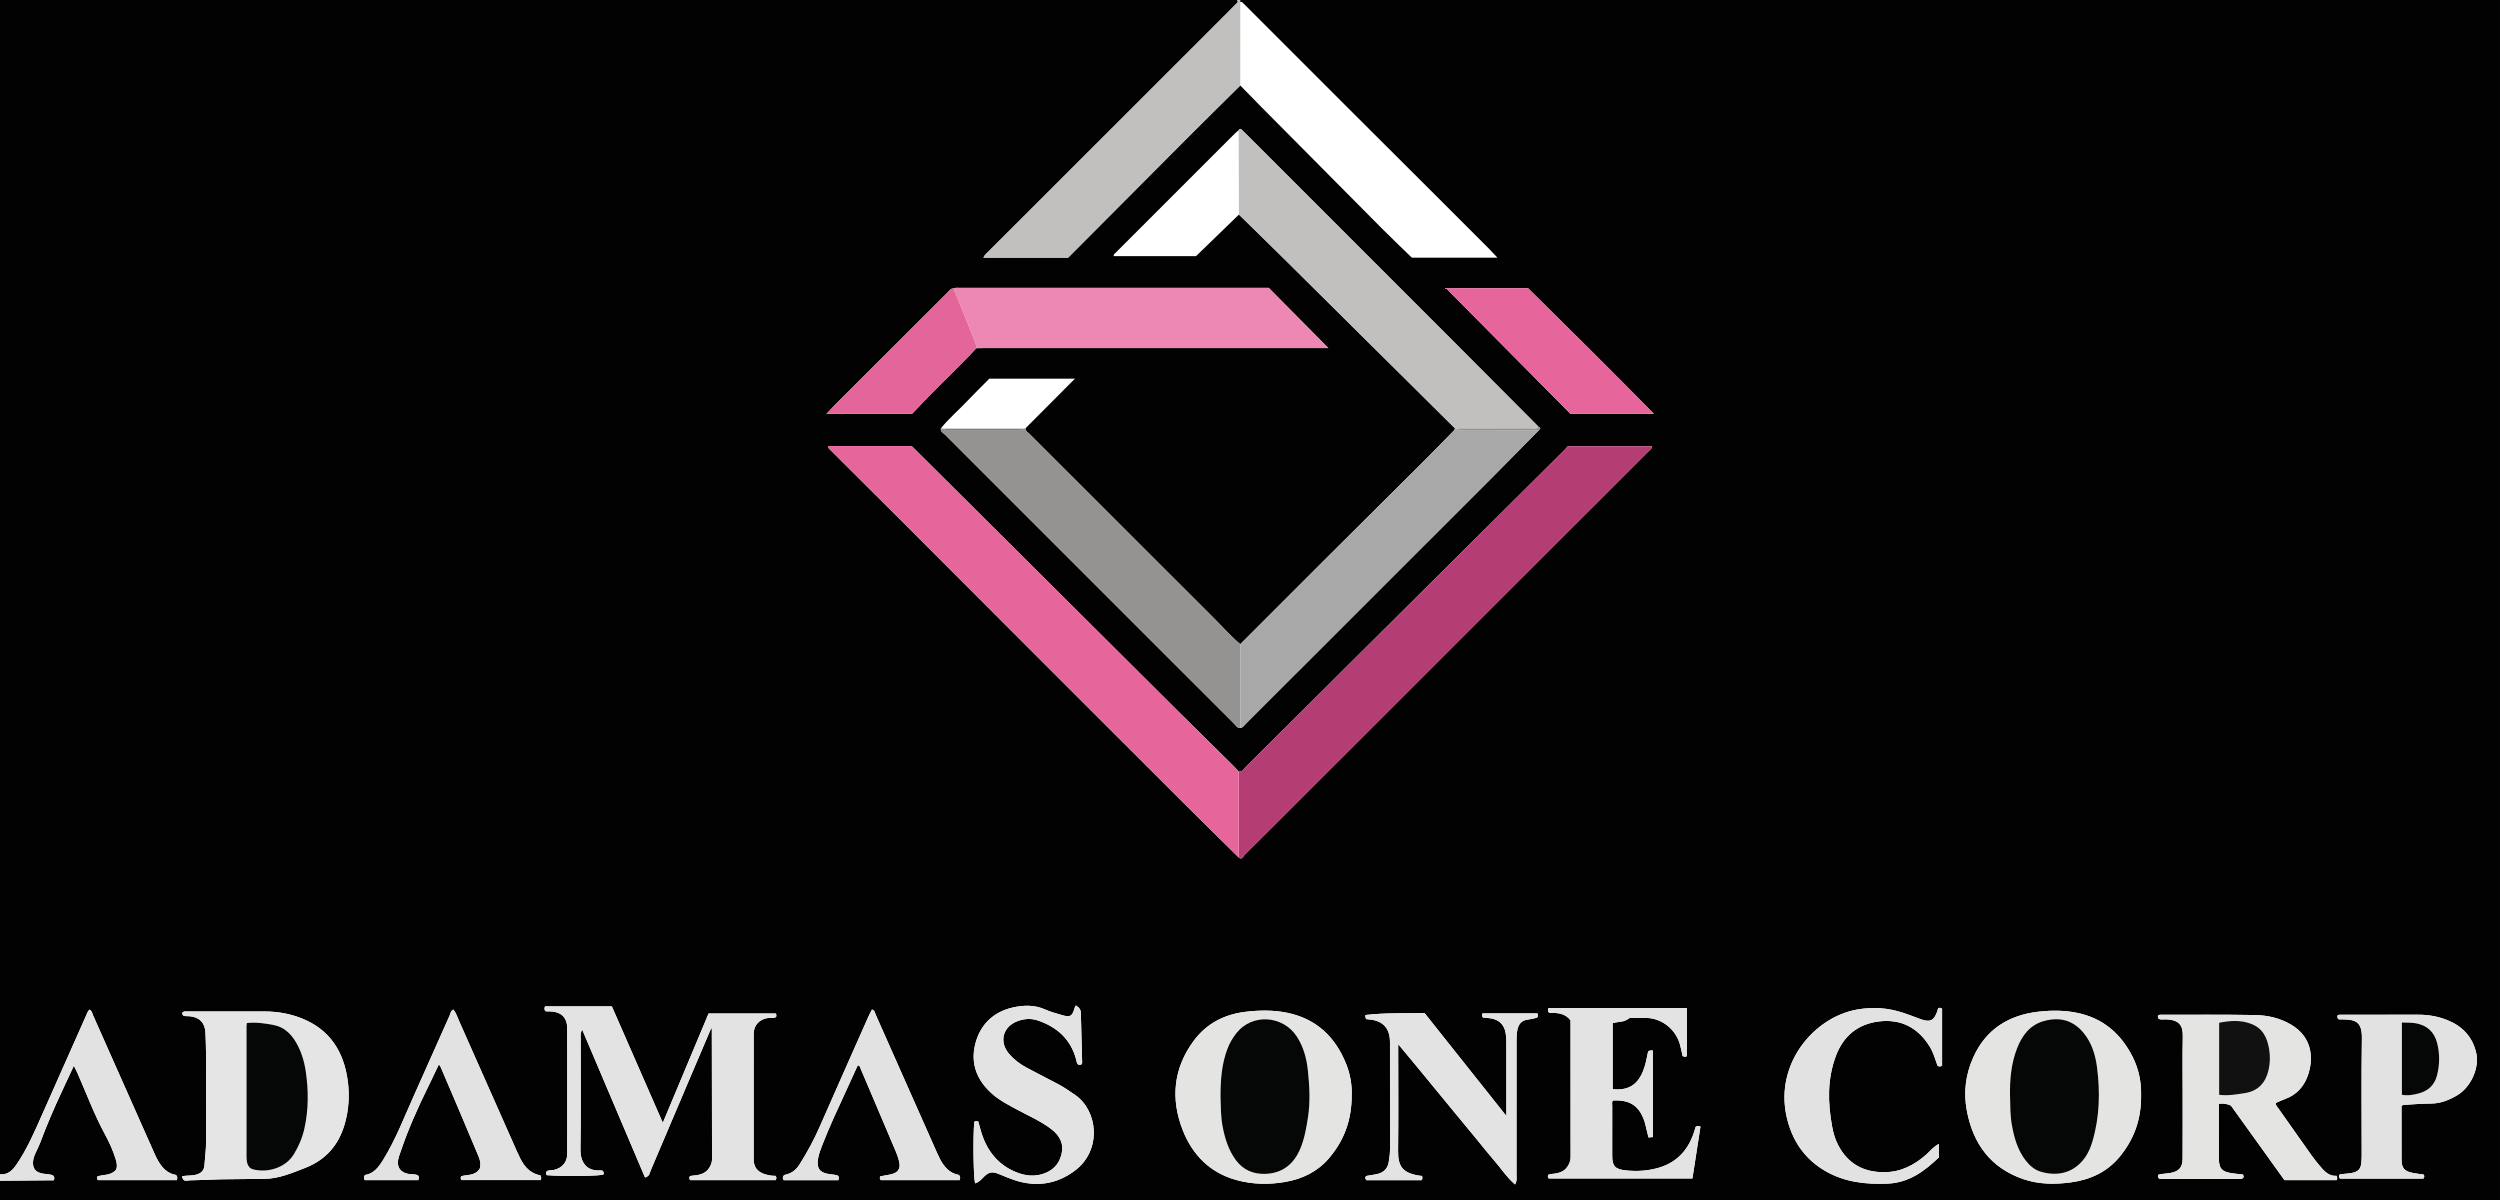 <?xml version="1.0" encoding="iso-8859-1"?>
<!-- Generator: Adobe Illustrator 27.0.0, SVG Export Plug-In . SVG Version: 6.00 Build 0)  -->
<svg version="1.1" id="Layer_1" xmlns="http://www.w3.org/2000/svg" xmlns:xlink="http://www.w3.org/1999/xlink" x="0px" y="0px"
	 viewBox="0 0 1552 745" style="enable-background:new 0 0 1552 745;" xml:space="preserve">
<g>
	<path style="fill:#020202;" d="M0,729C0,486,0,243,0,0c256,0,512,0,768,0c1.026,1.129,0.005,1.789-0.632,2.441
		c-2.676,2.739-5.393,5.439-8.101,8.147c-19.078,19.078-38.153,38.16-57.239,57.231c-29.337,29.314-58.687,58.614-88.005,87.946
		c-1.218,1.219-2.7,2.288-3.544,4.186c17.625,0,34.928,0,52.627,0c25.013-25.123,50.138-50.402,75.316-75.627
		c10.456-10.476,21.026-20.839,31.545-31.253c4.545,4.637,9.066,9.298,13.637,13.909c24.875,25.088,49.744,50.183,74.661,75.228
		c5.976,6.007,12.131,11.837,18.19,17.735c17.43,0,34.884,0,53.153,0c-1.892-2.01-3.299-3.582-4.787-5.073
		c-10.711-10.732-21.431-21.456-32.164-32.167c-19.698-19.657-39.418-39.292-59.107-58.959c-20.513-20.49-41-41.006-61.499-61.51
		c-0.576-0.576-1.081-1.296-2.074-1.046c-0.081-0.134-0.243-0.278-0.227-0.398c0.036-0.27,0.16-0.527,0.249-0.79
		c260.667,0,521.333,0,782,0c0,248.333,0,496.667,0,745c-517.333,0-1034.667,0-1552,0c0-4,0-8,0-12
		c11.223-0.092,22.447-0.184,33.481-0.275c0.803-2.877-0.821-3.251-2.277-3.544c-1.786-0.359-3.659-0.324-5.421-0.758
		c-3.952-0.974-5.522-3.21-5.283-7.24c0.12-2.02,0.86-3.872,1.702-5.69c0.972-2.099,2.038-4.166,2.844-6.328
		c3.934-10.549,8.374-20.88,13.14-31.075c2.468-5.278,4.917-10.564,7.669-16.478c0.926,1.866,1.545,2.999,2.065,4.177
		c5.673,12.854,10.544,26.063,17.264,38.454c2.683,4.947,5.03,10.07,6.667,15.484c0.738,2.442,1.167,4.86-0.104,6.836
		c-3.361,3.407-7.766,2.471-11.325,3.799c-0.411,1.026-0.305,1.757,0.502,2.253c16.322,0,32.597,0,48.895,0
		c0.25-1.201,0.525-2.161-0.559-3.214c-5.314-0.836-8.737-4.505-11.329-9.174c-0.723-1.303-1.383-2.646-1.988-4.008
		c-12.702-28.611-25.379-57.234-38.124-85.825c-0.569-1.277-0.665-2.993-2.35-3.642c-1.222,1.408-1.776,3.167-2.512,4.822
		c-8.999,20.243-18,40.485-26.969,60.742c-4.628,10.452-9.164,20.943-15.629,30.456C7.843,726.473,4.974,729.452,0,729z
		 M606.073,216.157c1.665-0.028,3.33-0.079,4.995-0.08c69.499-0.004,138.998-0.003,208.496-0.003c1.698,0,3.396,0,5.064,0
		c-12.477-12.6-24.631-24.874-37.004-37.369c-0.538,0-1.368,0-2.197,0c-63.166,0-126.331-0.002-189.497,0.011
		c-1.315,0-2.673-0.264-3.931,0.387c-1.599-0.192-2.349,1.061-3.263,1.973c-23.348,23.292-46.688,46.591-70.018,69.9
		c-1.823,1.821-3.561,3.727-5.699,5.971c17.98,0,35.284,0,53.127,0c3.481-3.632,7.146-7.494,10.854-11.315
		C586.613,235.73,596.761,226.355,606.073,216.157z M955.338,267.065c1.243-0.878,1.01-1.583-0.252-2.17
		c-17.97-18.034-35.918-36.09-53.914-54.099c-40.119-40.149-80.261-80.274-120.395-120.408c-3.177-3.178-6.357-6.353-9.552-9.513
		c-0.712-0.704-1.497-1.506-2.254-0.011c-0.752,0.636-1.553,1.222-2.247,1.916c-24.745,24.721-49.482,49.45-74.203,74.195
		c-0.513,0.514-1.43,0.902-1.044,2.032c17.283,0,34.593,0,51.017,0c9.213-8.921,17.925-17.359,26.638-25.796
		c9.494,9.307,19.03,18.571,28.474,27.929c35.246,34.922,70.461,69.874,105.688,104.815c-0.217,0.433-0.343,0.955-0.666,1.285
		c-6.402,6.533-12.778,13.093-19.255,19.551c-20.734,20.67-41.528,41.281-62.26,61.953c-17.078,17.028-34.101,34.11-51.149,51.168
		c-5.526-4.574-10.229-9.986-15.287-15.035c-38.552-38.481-77.074-76.992-115.587-115.513c-1.004-1.004-2.549-1.716-2.4-3.534
		c10.05-10.086,20.1-20.171,30.639-30.747c-18.171,0-35.546,0-53.158,0c-4.705,4.752-9.578,9.504-14.254,14.444
		c-5.222,5.517-11.075,10.424-15.818,16.4c-0.443,2.143,1.506,2.819,2.574,3.892c19.029,19.112,38.123,38.159,57.195,57.229
		c40.735,40.731,81.46,81.472,122.22,122.178c1.114,1.112,1.929,2.819,3.923,2.734c1.613-0.291,2.396-1.676,3.416-2.693
		c19.201-19.147,38.375-38.321,57.553-57.49c31.531-31.516,63.077-63.018,94.582-94.56
		C935.543,287.223,945.415,277.118,955.338,267.065z M769.013,478.998c-1.13-1.213-2.219-2.468-3.397-3.633
		c-11.486-11.361-23.026-22.669-34.478-34.065c-48.654-48.414-97.283-96.854-145.923-145.283
		c-6.477-6.449-12.967-12.885-19.204-19.083c-17.589,0-34.705,0-51.799,0c-0.179,1.413,0.803,1.943,1.476,2.614
		c14.271,14.234,28.583,28.427,42.835,42.681c31.687,31.69,63.334,63.42,95.017,95.114c27.442,27.452,54.891,54.898,82.375,82.308
		c10.962,10.932,22.026,21.762,33.044,32.638c2.22,1.84,2.801-0.731,3.674-1.597c16.091-15.954,32.096-31.995,48.121-48.016
		c37.353-37.344,74.701-74.693,112.062-112.029c30.289-30.269,60.597-60.519,90.884-90.791c0.785-0.784,1.952-1.351,1.911-2.878
		c-17.304,0-34.597,0-52.235,0c-0.809,0.885-1.664,1.905-2.605,2.84c-43.005,42.753-86.026,85.491-129.026,128.249
		c-22.802,22.674-45.561,45.391-68.376,68.05C772.143,477.334,771.295,479.308,769.013,478.998z M361.391,639.105
		c13.27,31.234,26.167,61.591,39.038,91.887c2.936-0.773,2.91-2.955,3.574-4.508c9.372-21.927,18.659-43.891,27.976-65.842
		c3.131-7.378,6.286-14.747,9.646-22.624c0.202,0.833,0.276,0.995,0.276,1.157c0.034,26.826,0.049,53.652,0.123,80.477
		c0.005,1.942-0.637,3.534-1.595,5.13c-2.465,4.106-6.552,4.736-10.763,5.109c-0.679,0.06-1.314,0.081-1.699,0.786
		c-0.009,0.612-0.124,1.283,0.595,1.951c17.593,0,35.35,0,53.017,0c0.438-0.995,0.691-1.76-0.262-2.686
		c-1.935,0.094-4.038-0.292-6.105-0.88c-4.848-1.379-7.327-4.364-7.336-9.307c-0.045-25.994-0.056-51.989,0.005-77.983
		c0.013-5.461,3.733-9.198,9.219-9.87c1.582-0.194,3.324,0.521,4.739-0.649c0.068-0.716,0.349-1.367-0.283-2.074
		c-13.789,0-27.69,0-41.663,0c-9.404,22.456-18.72,44.702-28.413,67.849c-10.806-24.69-21.22-48.482-31.634-72.277
		c-14.014,0-27.786,0-41.512,0c-0.33,1.171-0.68,2.132,0.584,3.104c0.739,0,1.727-0.039,2.711,0.006
		c6.841,0.314,10.473,3.816,10.49,10.536c0.063,25.994,0.055,51.989,0.002,77.983c-0.01,5.152-3.099,8.652-8.098,9.883
		c-1.577,0.389-3.349-0.119-4.743,0.989c-0.404,0.848-0.417,1.607,0.196,2.297c10.07,0.874,34.314,0.544,35.169-0.489
		c0.053-0.309,0.208-0.656,0.141-0.952c-0.101-0.443-0.359-0.85-0.542-1.255c-0.594-0.119-1.087-0.333-1.56-0.295
		c-8.027,0.643-12.469-4.481-12.333-13.029c0.362-22.656,0.112-45.322,0.144-67.984C360.498,643.75,360.085,641.892,361.391,639.105
		z M1377.472,685.232c3.059-0.442,5.38,0.195,7.475,1.098c11.204,15.601,22.251,30.983,33.237,46.281c11.013,0,21.789,0,32.471,0
		c0.309-0.868,0.456-1.499-0.097-2.673c-4.794,0.42-7.765-2.969-10.654-6.433c-1.703-2.042-3.377-4.117-4.917-6.283
		c-6.932-9.749-13.821-19.529-20.698-29.318c-0.636-0.906-1.724-1.662-1.326-3.271c1.825-0.778,3.737-1.698,5.722-2.419
		c6.885-2.5,11.402-7.471,13.864-14.111c3.717-10.026,3.549-23.908-10.32-32.06c-6.94-4.079-14.578-5.769-22.382-5.904
		c-19.653-0.341-39.315-0.172-58.973-0.175c-0.425,0-0.851,0.384-1.22,0.562c-0.093,0.802-0.018,1.443,0.548,2.028
		c1.363,0.604,2.872,0.247,4.339,0.283c8.647,0.214,10.657,4.08,10.526,10.561c-0.249,12.324-0.07,24.657-0.072,36.987
		c-0.002,12.996,0.049,25.992-0.038,38.987c-0.036,5.35-2.218,7.8-7.528,8.793c-2.114,0.395-4.283,0.486-6.42,0.767
		c-0.456,0.06-0.883,0.34-1.254,0.49c-0.307,1.009-0.057,1.72,0.851,2.427c16.303,0,32.794,0.001,49.284-0.002
		c0.499,0,1.01,0.029,1.494-0.065c1.572-0.305,1.693-1.245,1.074-2.623c-2.498-0.296-4.969-0.492-7.406-0.896
		c-5.679-0.94-7.501-2.91-7.55-8.622C1377.404,708.316,1377.472,696.988,1377.472,685.232z M113.053,730.203
		c0.489,3.867,3.081,2.569,4.692,2.55c6.474-0.076,12.943-0.506,19.418-0.631c8.987-0.173,17.977-0.166,26.965-0.281
		c9.006-0.115,17.131-3.634,25.31-6.801c12.787-4.951,20.857-14.225,24.603-27.39c2.496-8.771,3.043-17.749,1.845-26.652
		c-2.45-18.203-11.212-32.081-29.014-38.969c-7.178-2.777-14.703-4.077-22.399-4.106c-15.985-0.06-31.97-0.025-47.954-0.005
		c-1.115,0.001-2.348-0.342-3.312,0.745c0.05,0.443-0.035,1.02,0.201,1.394c0.223,0.355,0.765,0.648,1.2,0.702
		c0.986,0.123,1.995,0.038,2.989,0.115c6.123,0.469,9.682,4.093,9.929,10.15c0.162,3.987,0.351,7.976,0.36,11.965
		c0.038,18.482-0.028,36.965,0.046,55.447c0.02,5.01-0.649,9.948-1.015,14.919c-0.239,3.249-1.954,5.005-5.112,5.877
		C119.051,729.993,116.207,729.626,113.053,730.203z M839.129,679.603c0.215-5.447-0.737-12.221-3.242-18.608
		c-6.689-17.054-18.48-28.492-36.849-32.272c-8.554-1.76-17.248-1.61-25.812-0.594c-13.05,1.548-24.191,7.238-32.13,17.956
		c-12.742,17.201-14.467,36.258-6.781,55.693c5.979,15.119,16.77,26.213,33.089,30.75c10.119,2.813,20.442,2.987,30.666,1.185
		c10.362-1.827,19.721-6.303,26.697-14.385C834.189,708.415,839.241,695.651,839.129,679.603z M1329.183,679.523
		c0.169-7.432-1.355-15.727-5.244-23.423c-7.29-14.429-18.446-24.081-34.617-27.357c-7.736-1.568-15.575-1.593-23.313-0.753
		c-18.818,2.043-33.205,10.858-41.112,28.662c-4.639,10.445-6.004,21.398-3.925,32.636c3.814,20.622,14.692,35.69,35.02,42.696
		c9.584,3.303,19.577,3.395,29.588,2.043c11.961-1.616,22.405-6.381,30.164-15.742
		C1324.71,707.469,1329.471,694.927,1329.183,679.523z M1052.627,699.613c-0.166,0.563-0.394,1.347-0.628,2.13
		c-3.407,11.416-10.385,19.627-21.946,23.105c-6.688,2.012-13.695,2.495-20.715,1.736c-6.681-0.722-8.454-2.568-8.476-9.096
		c-0.035-10.326-0.023-20.653,0.011-30.979c0.004-1.112-0.396-2.33,0.467-3.326c10.595-0.486,16.27,3.271,19.563,12.998
		c0.477,1.409,0.738,2.891,1.096,4.34c0.464,1.878,0.925,3.757,1.384,5.624c1.022-0.092,1.655-0.148,2.72-0.244
		c-0.024-17.955,0.057-35.807-0.053-53.87c-1.356,0.287-2.052-0.115-2.913,0.797c-0.813,3.987-1.574,8.398-3.307,12.527
		c-3.508,8.36-9.321,11.753-18.68,10.806c0-13.694,0-27.411,0-41.032c1.934-0.341,3.553-0.732,5.193-0.888
		c1.897-0.18,3.432-0.939,4.961-2.05c0.687-0.5,1.92-0.32,2.906-0.324c2.497-0.009,4.995,0.108,7.491,0.076
		c8.88-0.113,18.132,6.153,21.088,16.038c0.753,2.518,1.206,5.126,1.752,7.498c0.94,0.735,1.71,0.72,2.674,0.167
		c0-9.812,0-19.72,0-29.871c-28.826,0-57.395,0-85.885,0c-0.528,1.135-0.652,2.051,0.524,3.082
		c4.753-0.179,9.717,0.027,13.136,4.586c0,28.424-0.016,56.734,0.033,85.044c0.004,2.128-0.735,3.835-1.815,5.561
		c-2.561,4.092-6.742,4.418-10.898,4.887c-0.451,0.051-0.877,0.318-1.257,0.462c-0.16,0.953-0.288,1.774,0.464,2.186
		c29.758,0,59.342,0,89.138,0c1.694-10.928,3.353-21.623,5.001-32.252C1054.376,698.947,1053.577,698.856,1052.627,699.613z
		 M1026.701,256.867c-26.185-26.579-52.244-52.494-78.084-77.953c-17.407,0-34.226-0.001-51.045,0.008
		c-0.154,0-0.363,0.075-0.453,0.189c-0.414,0.522,0.588,0.268,0.927,0.163c25.407,25.646,51.148,51.628,76.872,77.594
		C991.916,256.867,1009.016,256.867,1026.701,256.867z M935.147,692.791c-17.411-21.905-34.124-42.932-50.812-63.928
		c-12.464,0.287-24.667-0.174-36.669,1.259c-0.141,1.432,0.115,2.019,0.639,2.567c0.444,0.05,0.933,0.123,1.425,0.16
		c8.717,0.65,13.165,5.415,13.166,14.118c0.002,22.163-0.015,44.327,0.02,66.49c0.004,2.683-0.363,5.287-0.788,7.926
		c-0.709,4.408-3.418,6.647-7.493,7.558c-1.946,0.435-3.948,0.616-5.91,0.99c-0.427,0.082-0.791,0.5-1.116,0.718
		c-0.067,0.827,0.107,1.442,0.712,2.028c11.358,0,22.807,0,34.163,0c0.242-0.45,0.492-0.718,0.515-1.004
		c0.037-0.459-0.077-0.93-0.153-1.642c-0.698-0.074-1.33-0.11-1.951-0.212c-10.343-1.692-13.076-5.944-12.963-15.396
		c0.243-20.327,0.075-40.66,0.075-60.99c0-1.374,0-2.747,0-5.2c4.704,5.656,8.629,10.351,12.527,15.07
		c4.027,4.875,8.023,9.776,12.037,14.662c3.909,4.757,7.821,9.512,11.737,14.264c4.023,4.88,8.057,9.751,12.077,14.634
		c3.914,4.754,7.711,9.609,11.754,14.25c4.036,4.633,7.372,9.938,12.427,14.213c1.311-2.353,0.885-4.221,0.887-5.984
		c0.031-27.663,0.028-55.325,0.01-82.988c-0.002-2.338,0.053-4.661,0.503-6.96c0.711-3.635,2.646-5.988,6.539-6.447
		c1.643-0.194,3.269-0.583,4.879-0.98c1.438-0.354,1.721-1.32,1.069-2.837c-11.361,0-22.779,0-34.135,0
		c-0.362,1.023-0.53,1.796,0.431,2.604c0.788,0.059,1.764,0.132,2.741,0.205c7.119,0.532,10.886,4.197,11.478,11.269
		c0.166,1.988,0.169,3.994,0.173,5.992c0.017,8.665,0.007,17.331,0.007,25.996C935.147,680.666,935.147,686.134,935.147,692.791z
		 M1490.858,686.557c0.453-0.23,0.863-0.605,1.293-0.631c5.641-0.33,11.285-0.833,16.929-0.841
		c5.889-0.009,11.018-2.058,15.956-4.904c9.34-5.383,14.182-17.731,12.231-26.36c-2.332-10.319-8.752-16.916-18.267-20.658
		c-5.582-2.195-11.518-3.22-17.543-3.239c-16.318-0.052-32.636-0.016-48.955,0.008c-0.457,0.001-0.912,0.267-1.377,0.411
		c-0.086,0.884-0.325,1.708,0.861,2.512c0.654,0,1.634-0.008,2.614,0.001c8.027,0.075,11.812,1.739,11.658,11.836
		c-0.361,23.806-0.113,47.621-0.121,71.432c-0.001,1.664-0.011,3.333-0.134,4.99c-0.349,4.694-1.923,6.427-6.644,7.183
		c-2.127,0.34-4.293,0.425-6.437,0.673c-0.275,0.032-0.518,0.345-0.827,0.563c-0.07,0.766-0.284,1.592,0.628,2.144
		c17.26,0,34.532,0,51.696,0c0.657-0.887,0.792-1.619,0.155-2.532c-2.012-0.286-4.134-0.519-6.229-0.897
		c-5.731-1.034-7.437-2.93-7.471-8.642C1490.811,708.619,1490.858,697.63,1490.858,686.557z M667.854,624.192
		c-0.37,0.767-0.646,1.18-0.775,1.634c-1.468,5.154-2.678,5.87-7.822,4.326c-3.481-1.044-7.054-1.935-10.344-3.428
		c-6.581-2.987-13.492-2.773-20.056-1.299c-12.147,2.728-20.373,10.62-23.416,22.688c-3.067,12.167,1.007,22.505,10.375,30.849
		c4.649,4.141,10.107,6.912,15.497,9.832c7.136,3.868,14.632,7.075,21.17,12.026c5.224,3.956,8.071,8.94,6.563,15.493
		c-1.534,6.667-5.855,10.93-12.576,12.74c-4.858,1.308-9.577,0.811-14.192-0.828c-11.059-3.929-18.196-11.816-22.213-22.649
		c-1.135-3.062-1.86-6.276-2.751-9.343c-0.998-0.218-1.804-0.428-2.499,0.26c-0.842,9.554-0.499,34.564,0.522,38.137
		c1.256-0.289,3.087-1.536,4.491-3.06c3.874-4.204,5.827-4.619,10.947-2.476c2.897,1.213,5.797,2.446,8.771,3.445
		c13.56,4.555,26.319,2.755,37.733-5.81c16.877-12.663,14.366-37.061,0.287-46.901c-3.542-2.475-7.091-4.9-10.911-6.91
		c-6.456-3.397-12.961-6.702-19.392-10.145c-4.132-2.213-7.86-5.033-10.895-8.62c-6.252-7.389-3.865-16.662,5.168-20.17
		c4.161-1.616,8.631-1.886,12.741-0.487c11.827,4.024,20.369,11.56,23.743,24.053c0.338,1.25,0.317,2.65,1.509,3.429
		c0.759,0.141,1.396,0.133,1.969-0.328c0.105-0.287,0.321-0.596,0.313-0.9c-0.262-10.307-0.558-20.614-0.816-30.921
		C670.943,626.79,669.971,625.402,667.854,624.192z M1203.731,710.152c-3.336,1.558-5.352,4.32-7.795,6.487
		c-7.445,6.605-15.71,10.974-25.949,11.063c-12.992,0.113-22.741-5.126-28.839-16.775c-1.865-3.562-2.977-7.361-3.708-11.288
		c-2.776-14.917-3.149-29.699,2.308-44.198c4.642-12.333,13.584-19.65,26.473-21.298c13.858-1.771,24.582,3.813,31.904,15.839
		c2.261,3.713,3.276,7.897,4.743,11.747c1.026,0.424,1.808,0.478,2.777-0.161c0-11.652,0-23.445,0-35.286
		c-0.209-0.148-0.453-0.431-0.75-0.507c-0.446-0.114-0.929-0.083-1.17-0.099c-0.927,0.51-0.762,1.267-0.97,1.871
		c-2.109,6.117-4.563,7.314-10.472,5.137c-3.577-1.318-7.135-2.695-10.747-3.907c-9.304-3.122-18.775-3.777-28.474-2.082
		c-27.037,4.726-51.265,33.7-43.959,66.47c3.266,14.647,11.052,26.457,24.564,34.095c11.923,6.739,24.78,8.076,38.054,7.553
		c13.376-0.527,23.183-7.888,32.008-16.386C1203.731,715.392,1203.731,712.934,1203.731,710.152z M520.395,732.662
		c0.818-1.959,0.152-2.859-1.145-3.166c-1.441-0.342-2.952-0.375-4.425-0.592c-6.035-0.888-7.975-3.629-6.983-9.621
		c0.492-2.973,1.59-5.737,2.664-8.509c4.308-11.115,9.365-21.902,14.352-32.72c2.587-5.612,5.144-11.238,7.678-16.779
		c1.427,0.397,1.407,1.351,1.717,2.08c7.318,17.214,14.646,34.423,21.93,51.652c0.77,1.821,1.382,3.724,1.892,5.636
		c1.254,4.705-0.338,7.357-5.046,8.417c-2.23,0.502-4.503,0.817-6.59,1.188c-0.415,1.183-0.3,1.92,0.474,2.364
		c16.369,0,32.641,0,48.844,0c0.367-1.221,0.575-2.187-0.482-3.219c-5.722-0.988-9.231-5.007-11.836-10.068
		c-0.683-1.326-1.306-2.684-1.911-4.048c-12.614-28.453-25.209-56.915-37.874-85.345c-0.5-1.122-0.526-2.723-2.31-3.229
		c-0.722,1.422-1.535,2.857-2.201,4.358c-10.139,22.857-20.313,45.7-30.354,68.6c-3.473,7.92-7.577,15.471-12.15,22.789
		c-2.004,3.206-4.532,5.718-8.366,6.591c-0.811,0.185-1.613,0.398-2.107,1.236c-0.214,0.76-0.353,1.553,0.431,2.386
		C497.755,732.662,509.024,732.662,520.395,732.662z M281.46,626.739c-1.768,0.777-1.802,2.513-2.379,3.796
		c-7.392,16.436-14.609,32.95-22.025,49.375c-6.126,13.568-11.373,27.55-19.301,40.275c-2.823,4.531-5.841,8.48-11.218,9.271
		c-0.762,1.237-0.841,2.144-0.054,3.186c11.013,0,22.113,0,33.104,0c0.659-1.155,0.705-2.059-0.148-2.98
		c-1.936-0.993-4.188-0.483-6.283-0.956c-4.641-1.05-6.796-4.076-5.974-8.744c0.314-1.78,1.002-3.5,1.586-5.225
		c4.678-13.829,10.637-27.113,17.095-40.187c2.207-4.468,4.3-8.991,6.591-13.795c0.603,0.924,0.944,1.31,1.136,1.76
		c7.405,17.343,14.896,34.65,22.105,52.074c1.411,3.412,3.373,6.978,2.189,10.78c-2.75,4.654-7.6,3.717-11.518,4.814
		c-0.534,0.907-0.485,1.648,0.178,2.425c16.384,0,32.812,0,49.162,0c0.323-1.061,0.419-1.868-0.203-2.945
		c-7.325-1.335-11.087-6.805-13.836-13.319c-0.064-0.151-0.193-0.275-0.26-0.426c-12.144-27.413-24.265-54.836-36.458-82.228
		C283.9,631.334,283.152,628.775,281.46,626.739z"/>
	<path style="fill:#C1C0BF;" d="M769.967,53.071c-10.518,10.414-21.088,20.777-31.545,31.253
		c-25.178,25.225-50.303,50.504-75.316,75.627c-17.7,0-35.002,0-52.627,0c0.844-1.898,2.326-2.967,3.544-4.186
		c29.319-29.332,58.668-58.633,88.005-87.946c19.086-19.071,38.161-38.153,57.239-57.231c2.708-2.708,5.424-5.408,8.101-8.147
		C768.005,1.789,769.026,1.129,768,0c0.667,0,1.333,0,2,0c-0.088,0.263-0.213,0.52-0.249,0.79c-0.016,0.121,0.146,0.265,0.227,0.398
		C769.975,18.482,769.971,35.776,769.967,53.071z"/>
	<path style="fill:#E2E2E2;" d="M0,729c4.974,0.452,7.843-2.527,10.358-6.227c6.465-9.513,11.001-20.004,15.629-30.456
		c8.969-20.256,17.971-40.498,26.969-60.742c0.736-1.655,1.29-3.414,2.512-4.822c1.685,0.649,1.781,2.365,2.35,3.642
		c12.746,28.592,25.423,57.214,38.124,85.825c0.605,1.362,1.264,2.706,1.988,4.008c2.592,4.668,6.015,8.338,11.329,9.174
		c1.084,1.054,0.81,2.014,0.559,3.214c-16.298,0-32.572,0-48.895,0c-0.807-0.496-0.913-1.228-0.502-2.253
		c3.559-1.329,7.965-0.393,11.325-3.799c1.271-1.976,0.843-4.394,0.104-6.836c-1.637-5.414-3.985-10.537-6.667-15.484
		c-6.719-12.391-11.59-25.6-17.264-38.454c-0.52-1.178-1.139-2.311-2.065-4.177c-2.752,5.914-5.202,11.2-7.669,16.478
		c-4.767,10.195-9.206,20.526-13.14,31.075c-0.806,2.162-1.872,4.229-2.844,6.328c-0.842,1.818-1.582,3.669-1.702,5.69
		c-0.239,4.03,1.331,6.266,5.283,7.24c1.762,0.434,3.635,0.399,5.421,0.758c1.456,0.293,3.08,0.667,2.277,3.544
		C22.447,732.816,11.223,732.908,0,733C0,731.667,0,730.333,0,729z"/>
	<path style="fill:#B43E74;" d="M769.013,478.998c2.282,0.31,3.13-1.664,4.354-2.879c22.816-22.66,45.575-45.377,68.376-68.05
		c43-42.758,86.021-85.496,129.026-128.249c0.94-0.935,1.796-1.954,2.605-2.84c17.638,0,34.932,0,52.235,0
		c0.042,1.527-1.126,2.093-1.911,2.878c-30.287,30.271-60.594,60.522-90.884,90.791c-37.361,37.336-74.709,74.685-112.062,112.029
		c-16.025,16.021-32.029,32.062-48.121,48.016c-0.873,0.865-1.454,3.437-3.674,1.597
		C768.976,514.525,768.995,496.761,769.013,478.998z"/>
	<path style="fill:#E6659B;" d="M769.013,478.998c-0.018,17.764-0.037,35.528-0.055,53.291
		c-11.018-10.876-22.082-21.705-33.044-32.638c-27.484-27.41-54.933-54.855-82.375-82.308
		c-31.682-31.695-63.33-63.424-95.017-95.114c-14.252-14.253-28.563-28.447-42.835-42.681c-0.673-0.671-1.656-1.201-1.476-2.614
		c17.094,0,34.21,0,51.799,0c6.238,6.197,12.727,12.634,19.204,19.083c48.64,48.428,97.269,96.868,145.923,145.283
		c11.452,11.396,22.991,22.704,34.478,34.065C766.794,476.53,767.883,477.784,769.013,478.998z"/>
	<path style="fill:#C1C0BF;" d="M768.969,80.864c0.757-1.495,1.542-0.693,2.254,0.011c3.196,3.159,6.375,6.335,9.552,9.513
		c40.134,40.134,80.276,80.259,120.395,120.408c17.995,18.009,35.944,36.065,53.914,54.099c-1.114,1.911-2.971,1.053-4.48,1.06
		c-15.205,0.066-30.41,0.04-45.614,0.04c-0.566-0.013-1.133-0.027-1.699-0.04c-35.227-34.941-70.442-69.893-105.688-104.814
		c-9.444-9.357-18.98-18.622-28.474-27.929C769.077,115.762,769.023,98.313,768.969,80.864z"/>
	<path style="fill:#949392;" d="M770.01,451.961c-1.994,0.084-2.81-1.622-3.923-2.734c-40.76-40.706-81.486-81.447-122.22-122.178
		c-19.071-19.07-38.165-38.117-57.195-57.229c-1.068-1.073-3.017-1.749-2.574-3.892c0.652,0.059,1.304,0.117,1.956,0.176
		c0.586,1.128,1.653,0.889,2.611,0.89c14.557,0.008,29.114,0.008,43.671,0c0.958-0.001,2.025,0.239,2.611-0.89
		c0.58-0.091,1.16-0.182,1.741-0.273c-0.149,1.818,1.396,2.529,2.4,3.534c38.512,38.521,77.035,77.032,115.587,115.513
		c5.058,5.049,9.761,10.461,15.287,15.035C769.978,417.261,769.994,434.611,770.01,451.961z"/>
	<path style="fill:#A9A8A8;" d="M770.01,451.961c-0.016-17.35-0.032-34.7-0.048-52.05c17.048-17.058,34.071-34.14,51.149-51.168
		c20.732-20.672,41.526-41.283,62.26-61.953c6.478-6.458,12.853-13.017,19.255-19.551c0.323-0.329,0.448-0.852,0.666-1.285
		c0.566,0.013,1.133,0.026,1.699,0.04c1.188,1.822,3.029,0.958,4.551,0.967c15.265,0.089,30.53,0.083,45.796,0.104
		c-9.922,10.054-19.794,20.158-29.777,30.152c-31.505,31.542-63.051,63.044-94.582,94.56c-19.178,19.17-38.352,38.344-57.553,57.49
		C772.406,450.284,771.623,451.67,770.01,451.961z"/>
	<path style="fill:#EC88B1;" d="M592,179.103c1.258-0.652,2.616-0.387,3.931-0.387c63.166-0.013,126.331-0.011,189.497-0.011
		c0.829,0,1.659,0,2.197,0c12.373,12.495,24.527,24.769,37.004,37.369c-1.667,0-3.365,0-5.064,0
		c-69.499,0-138.998-0.001-208.496,0.003c-1.665,0-3.33,0.052-4.995,0.08c0.031-2.543-1.095-4.754-2.009-7.027
		C600.041,199.121,596.021,189.112,592,179.103z"/>
	<path style="fill:#E3E3E3;" d="M361.391,639.105c-1.306,2.787-0.892,4.645-0.895,6.44c-0.033,22.662,0.218,45.328-0.144,67.984
		c-0.137,8.549,4.305,13.672,12.333,13.029c0.473-0.038,0.966,0.176,1.56,0.295c0.184,0.405,0.441,0.813,0.542,1.255
		c0.068,0.296-0.088,0.643-0.141,0.952c-0.854,1.033-25.099,1.363-35.169,0.489c-0.614-0.69-0.601-1.449-0.196-2.297
		c1.393-1.107,3.165-0.6,4.743-0.989c4.999-1.231,8.087-4.731,8.098-9.883c0.053-25.994,0.061-51.989-0.002-77.983
		c-0.016-6.72-3.649-10.222-10.49-10.536c-0.984-0.045-1.972-0.006-2.711-0.006c-1.264-0.972-0.914-1.933-0.584-3.104
		c13.725,0,27.498,0,41.512,0c10.414,23.794,20.828,47.586,31.634,72.277c9.693-23.147,19.01-45.393,28.413-67.849
		c13.974,0,27.875,0,41.663,0c0.632,0.707,0.351,1.357,0.283,2.074c-1.416,1.171-3.157,0.456-4.739,0.649
		c-5.486,0.672-9.206,4.409-9.219,9.87c-0.061,25.994-0.05,51.989-0.005,77.983c0.009,4.943,2.487,7.928,7.336,9.307
		c2.066,0.588,4.17,0.974,6.105,0.88c0.953,0.926,0.7,1.691,0.262,2.686c-17.667,0-35.424,0-53.017,0
		c-0.719-0.668-0.604-1.34-0.595-1.951c0.385-0.705,1.02-0.726,1.699-0.786c4.211-0.373,8.297-1.003,10.763-5.109
		c0.958-1.596,1.6-3.188,1.595-5.13c-0.074-26.826-0.088-53.652-0.123-80.477c0-0.162-0.074-0.324-0.276-1.157
		c-3.359,7.877-6.514,15.246-9.646,22.624c-9.316,21.951-18.604,43.915-27.976,65.842c-0.664,1.553-0.638,3.736-3.574,4.508
		C387.558,700.696,374.66,670.339,361.391,639.105z"/>
	<path style="fill:#E4E4E3;" d="M1377.472,685.232c0,11.756-0.069,23.084,0.029,34.411c0.049,5.712,1.871,7.682,7.55,8.622
		c2.437,0.403,4.909,0.6,7.406,0.896c0.619,1.377,0.498,2.317-1.074,2.623c-0.484,0.094-0.995,0.065-1.494,0.065
		c-16.49,0.003-32.981,0.002-49.284,0.002c-0.907-0.707-1.158-1.418-0.851-2.427c0.371-0.15,0.798-0.431,1.254-0.49
		c2.137-0.28,4.306-0.371,6.42-0.767c5.31-0.993,7.492-3.443,7.528-8.793c0.087-12.995,0.036-25.991,0.038-38.987
		c0.002-12.329-0.177-24.662,0.072-36.987c0.131-6.481-1.879-10.347-10.526-10.561c-1.467-0.036-2.976,0.32-4.339-0.283
		c-0.565-0.585-0.641-1.225-0.548-2.028c0.369-0.178,0.795-0.562,1.22-0.562c19.658,0.003,39.32-0.166,58.973,0.175
		c7.804,0.136,15.442,1.826,22.382,5.904c13.869,8.151,14.037,22.034,10.32,32.06c-2.462,6.64-6.979,11.611-13.864,14.111
		c-1.985,0.721-3.897,1.641-5.722,2.419c-0.398,1.609,0.689,2.364,1.326,3.271c6.877,9.788,13.765,19.569,20.698,29.318
		c1.54,2.165,3.214,4.241,4.917,6.283c2.889,3.464,5.86,6.853,10.654,6.433c0.553,1.174,0.406,1.805,0.097,2.673
		c-10.682,0-21.457,0-32.471,0c-10.986-15.298-22.033-30.68-33.237-46.281C1382.852,685.427,1380.531,684.79,1377.472,685.232z
		 M1377.645,679.651c5.577,0.712,10.81-0.244,15.996-1.053c8.1-1.264,12.762-6.249,14.654-14.184
		c1.028-4.308,1.098-8.651,0.423-12.866c-1.107-6.914-3.736-13.049-11.044-15.885c-6.64-2.577-13.264-2.069-20.029-0.739
		C1377.645,650.003,1377.645,664.737,1377.645,679.651z"/>
	<path style="fill:#E5E5E5;" d="M113.053,730.203c3.154-0.577,5.999-0.21,8.751-0.971c3.158-0.872,4.872-2.628,5.112-5.877
		c0.366-4.97,1.035-9.909,1.015-14.919c-0.074-18.482-0.008-36.965-0.046-55.447c-0.008-3.989-0.197-7.978-0.36-11.965
		c-0.247-6.057-3.806-9.681-9.929-10.15c-0.994-0.076-2.003,0.008-2.989-0.115c-0.435-0.054-0.976-0.347-1.2-0.702
		c-0.236-0.375-0.151-0.951-0.201-1.394c0.965-1.087,2.197-0.744,3.312-0.745c15.985-0.02,31.97-0.055,47.954,0.005
		c7.695,0.029,15.221,1.329,22.399,4.106c17.802,6.888,26.563,20.765,29.014,38.969c1.198,8.903,0.651,17.881-1.845,26.652
		c-3.747,13.166-11.816,22.439-24.603,27.39c-8.179,3.167-16.303,6.685-25.31,6.801c-8.988,0.115-17.978,0.108-26.965,0.281
		c-6.474,0.125-12.944,0.555-19.418,0.631C116.133,732.772,113.542,734.07,113.053,730.203z M153.256,635.11
		c-0.102,0.888-0.205,1.367-0.205,1.845c-0.006,26.976-0.007,53.952,0.006,80.928c0.001,1.489,0.052,2.957,0.51,4.435
		c0.599,1.936,1.707,3.16,3.665,3.645c9.565,2.37,20.345-1.357,25.255-9.499c3.031-5.027,5.263-10.301,6.518-16.011
		c2.568-11.684,2.561-23.454,0.823-35.217c-0.948-6.417-2.807-12.632-6.138-18.277c-3.162-5.359-7.556-9.423-13.784-10.613
		C164.56,635.325,159.116,634.472,153.256,635.11z"/>
	<path style="fill:#E4E4E3;" d="M839.129,679.603c0.112,16.047-4.94,28.811-14.362,39.726c-6.976,8.081-16.335,12.557-26.697,14.385
		c-10.224,1.803-20.547,1.629-30.666-1.185c-16.319-4.537-27.111-15.631-33.089-30.75c-7.686-19.435-5.961-38.492,6.781-55.693
		c7.939-10.717,19.081-16.408,32.13-17.956c8.564-1.016,17.258-1.166,25.812,0.594c18.369,3.779,30.16,15.218,36.849,32.272
		C838.393,667.382,839.345,674.156,839.129,679.603z M757.706,680.706c0.174,5.914,0.104,12.247,1.279,18.503
		c1.421,7.563,3.624,14.763,8.307,21.083c4.592,6.198,10.971,8.677,18.221,8.442c10.49-0.34,17.664-5.953,21.685-15.592
		c2.639-6.326,3.796-13.017,4.821-19.749c1.469-9.646,0.916-19.288-0.1-28.902c-0.79-7.473-2.723-14.687-6.898-21.072
		c-8.423-12.882-27.517-14.688-37.529-1.962c-2.383,3.03-4.234,6.285-5.589,9.909C758.406,660.723,757.697,670.452,757.706,680.706z
		"/>
	<path style="fill:#E4E4E3;" d="M1329.183,679.523c0.288,15.404-4.474,27.945-13.44,38.763
		c-7.759,9.361-18.203,14.126-30.164,15.742c-10.01,1.352-20.004,1.26-29.588-2.043c-20.327-7.005-31.205-22.074-35.02-42.696
		c-2.079-11.238-0.714-22.191,3.925-32.636c7.907-17.804,22.294-26.619,41.112-28.662c7.739-0.84,15.577-0.815,23.313,0.753
		c16.171,3.276,27.327,12.928,34.617,27.357C1327.829,663.797,1329.353,672.091,1329.183,679.523z M1247.843,680.785
		c0.15,5.807,0.062,11.614,1.095,17.389c1.444,8.074,3.555,15.812,8.745,22.423c2.426,3.09,5.312,5.593,9.028,6.73
		c10.915,3.34,21.351,0.639,27.991-9.214c1.959-2.907,3.275-6.11,4.264-9.456c4.507-15.248,4.881-30.777,2.812-46.396
		c-0.85-6.419-2.625-12.736-6.233-18.199c-6.211-9.406-14.904-13.461-26.645-10.22c-8.76,2.418-13.659,9.072-16.748,17.087
		C1248.46,660.51,1247.597,670.588,1247.843,680.785z"/>
	<path style="fill:#E3E3E3;" d="M1052.627,699.613c0.95-0.757,1.749-0.666,3.031-0.283c-1.648,10.629-3.306,21.324-5.001,32.252
		c-29.796,0-59.38,0-89.138,0c-0.752-0.412-0.624-1.233-0.464-2.186c0.381-0.145,0.807-0.412,1.257-0.462
		c4.156-0.468,8.337-0.795,10.898-4.887c1.08-1.726,1.819-3.433,1.815-5.561c-0.05-28.31-0.033-56.62-0.033-85.044
		c-3.419-4.559-8.383-4.764-13.136-4.586c-1.177-1.031-1.053-1.947-0.524-3.082c28.49,0,57.059,0,85.885,0
		c0,10.151,0,20.059,0,29.871c-0.964,0.553-1.734,0.569-2.674-0.167c-0.546-2.372-0.999-4.98-1.752-7.498
		c-2.957-9.886-12.208-16.151-21.088-16.038c-2.496,0.032-4.994-0.085-7.491-0.076c-0.986,0.004-2.219-0.176-2.906,0.324
		c-1.529,1.111-3.064,1.87-4.961,2.05c-1.641,0.156-3.259,0.547-5.193,0.888c0,13.621,0,27.338,0,41.032
		c9.359,0.947,15.172-2.447,18.68-10.806c1.732-4.129,2.493-8.54,3.307-12.527c0.86-0.912,1.556-0.51,2.913-0.797
		c0.109,18.064,0.029,35.915,0.053,53.87c-1.066,0.096-1.699,0.152-2.72,0.244c-0.459-1.867-0.92-3.746-1.384-5.624
		c-0.358-1.449-0.619-2.931-1.096-4.34c-3.293-9.728-8.967-13.485-19.563-12.998c-0.864,0.996-0.463,2.214-0.467,3.326
		c-0.035,10.326-0.046,20.653-0.011,30.979c0.022,6.527,1.795,8.374,8.476,9.096c7.02,0.759,14.027,0.276,20.715-1.736
		c11.561-3.478,18.539-11.688,21.946-23.105C1052.233,700.96,1052.461,700.176,1052.627,699.613z"/>
	<path style="fill:#E6659B;" d="M1026.701,256.867c-17.685,0-34.785,0-51.784,0c-25.724-25.966-51.464-51.948-76.872-77.594
		c-0.339,0.106-1.341,0.359-0.927-0.163c0.09-0.114,0.299-0.189,0.453-0.189c16.819-0.008,33.638-0.008,51.045-0.008
		C974.458,204.374,1000.517,230.288,1026.701,256.867z"/>
	<path style="fill:#E3E3E3;" d="M935.147,692.791c0-6.657,0-12.125,0-17.594c0-8.665,0.01-17.331-0.007-25.996
		c-0.004-1.998-0.007-4.003-0.173-5.992c-0.591-7.072-4.359-10.737-11.478-11.269c-0.976-0.073-1.953-0.146-2.741-0.205
		c-0.961-0.809-0.793-1.581-0.431-2.604c11.355,0,22.773,0,34.135,0c0.652,1.517,0.369,2.483-1.069,2.837
		c-1.61,0.396-3.236,0.786-4.879,0.98c-3.893,0.459-5.828,2.811-6.539,6.447c-0.45,2.299-0.505,4.622-0.503,6.96
		c0.018,27.663,0.021,55.325-0.01,82.988c-0.002,1.763,0.425,3.631-0.887,5.984c-5.055-4.275-8.391-9.58-12.427-14.213
		c-4.043-4.641-7.84-9.496-11.754-14.25c-4.02-4.882-8.055-9.753-12.077-14.634c-3.916-4.751-7.828-9.506-11.737-14.264
		c-4.014-4.886-8.011-9.786-12.037-14.662c-3.897-4.719-7.823-9.414-12.527-15.07c0,2.452,0,3.826,0,5.2
		c0,20.33,0.169,40.663-0.075,60.99c-0.113,9.453,2.62,13.704,12.963,15.396c0.622,0.102,1.254,0.138,1.951,0.212
		c0.076,0.712,0.19,1.183,0.153,1.642c-0.023,0.286-0.273,0.554-0.515,1.004c-11.356,0-22.805,0-34.163,0
		c-0.605-0.586-0.779-1.201-0.712-2.028c0.325-0.218,0.689-0.637,1.116-0.718c1.962-0.375,3.964-0.555,5.91-0.99
		c4.075-0.912,6.783-3.15,7.493-7.558c0.425-2.639,0.792-5.243,0.788-7.926c-0.035-22.163-0.018-44.327-0.02-66.49
		c-0.001-8.703-4.449-13.468-13.166-14.118c-0.492-0.037-0.981-0.109-1.425-0.16c-0.523-0.548-0.78-1.136-0.639-2.567
		c12.002-1.434,24.205-0.972,36.669-1.259C901.023,649.859,917.736,670.886,935.147,692.791z"/>
	<path style="fill:#E2E2E2;" d="M1490.858,686.557c0,11.073-0.047,22.062,0.019,33.05c0.034,5.711,1.74,7.608,7.471,8.642
		c2.095,0.378,4.216,0.612,6.229,0.897c0.638,0.913,0.502,1.645-0.155,2.532c-17.164,0-34.436,0-51.696,0
		c-0.912-0.552-0.698-1.378-0.628-2.144c0.308-0.218,0.551-0.532,0.827-0.563c2.143-0.247,4.31-0.332,6.437-0.673
		c4.721-0.755,6.295-2.489,6.644-7.183c0.123-1.658,0.133-3.327,0.134-4.99c0.008-23.811-0.24-47.627,0.121-71.432
		c0.153-10.097-3.631-11.761-11.658-11.836c-0.98-0.009-1.96-0.001-2.614-0.001c-1.186-0.804-0.947-1.628-0.861-2.512
		c0.464-0.145,0.92-0.411,1.377-0.411c16.318-0.024,32.637-0.06,48.955-0.008c6.025,0.019,11.961,1.043,17.543,3.239
		c9.515,3.742,15.934,10.34,18.267,20.658c1.951,8.629-2.891,20.978-12.231,26.36c-4.939,2.846-10.068,4.895-15.956,4.904
		c-5.644,0.009-11.288,0.512-16.929,0.841C1491.72,685.952,1491.311,686.327,1490.858,686.557z M1491.087,679.641
		c3.986,0.734,7.437-0.05,10.748-0.942c5.665-1.525,9.543-5.21,11.042-11.012c1.729-6.692,1.815-13.43,0.098-20.15
		c-1.782-6.974-6.335-11.08-13.34-12.297c-2.712-0.471-5.533-0.311-8.548-0.449C1491.087,649.945,1491.087,664.643,1491.087,679.641
		z"/>
	<path style="fill:#E3E3E3;" d="M667.854,624.192c2.117,1.21,3.089,2.598,3.14,4.638c0.258,10.307,0.554,20.614,0.816,30.921
		c0.008,0.303-0.208,0.613-0.313,0.9c-0.573,0.461-1.211,0.469-1.969,0.328c-1.192-0.779-1.171-2.179-1.509-3.429
		c-3.375-12.492-11.917-20.029-23.743-24.053c-4.11-1.398-8.58-1.129-12.741,0.487c-9.033,3.508-11.42,12.781-5.168,20.17
		c3.035,3.586,6.763,6.407,10.895,8.62c6.431,3.443,12.936,6.748,19.392,10.145c3.82,2.01,7.369,4.435,10.911,6.91
		c14.079,9.839,16.59,34.237-0.287,46.901c-11.414,8.564-24.173,10.364-37.733,5.81c-2.974-0.999-5.873-2.232-8.771-3.445
		c-5.12-2.143-7.074-1.729-10.947,2.476c-1.404,1.524-3.235,2.771-4.491,3.06c-1.021-3.574-1.364-28.583-0.522-38.136
		c0.695-0.69,1.5-0.48,2.498-0.262c0.891,3.067,1.615,6.281,2.751,9.343c4.017,10.833,11.154,18.72,22.213,22.649
		c4.615,1.64,9.334,2.136,14.192,0.828c6.721-1.809,11.042-6.072,12.576-12.74c1.508-6.553-1.339-11.537-6.563-15.493
		c-6.538-4.952-14.034-8.159-21.17-12.026c-5.389-2.921-10.848-5.692-15.497-9.832c-9.368-8.344-13.442-18.681-10.375-30.849
		c3.042-12.068,11.269-19.959,23.416-22.688c6.564-1.474,13.475-1.688,20.056,1.299c3.29,1.493,6.863,2.384,10.344,3.428
		c5.144,1.544,6.355,0.828,7.822-4.326C667.208,625.372,667.484,624.959,667.854,624.192z"/>
	<path style="fill:#E2E2E2;" d="M1203.731,710.152c0,2.782,0,5.24,0,8.275c-8.825,8.498-18.632,15.859-32.008,16.386
		c-13.275,0.523-26.131-0.814-38.054-7.553c-13.513-7.638-21.299-19.448-24.564-34.095c-7.306-32.77,16.921-61.744,43.959-66.47
		c9.699-1.695,19.169-1.04,28.474,2.082c3.613,1.212,7.17,2.589,10.747,3.907c5.909,2.177,8.363,0.98,10.472-5.137
		c0.208-0.604,0.043-1.361,0.97-1.871c0.241,0.016,0.724-0.015,1.17,0.099c0.297,0.076,0.541,0.359,0.75,0.507
		c0,11.841,0,23.634,0,35.286c-0.969,0.639-1.751,0.585-2.777,0.161c-1.466-3.85-2.482-8.034-4.743-11.747
		c-7.322-12.026-18.046-17.61-31.904-15.839c-12.889,1.648-21.831,8.965-26.473,21.298c-5.458,14.499-5.085,29.281-2.308,44.198
		c0.731,3.927,1.844,7.726,3.708,11.288c6.098,11.649,15.847,16.888,28.839,16.775c10.239-0.089,18.503-4.458,25.949-11.063
		C1198.379,714.472,1200.395,711.71,1203.731,710.152z"/>
	<path style="fill:#E2E2E2;" d="M520.395,732.662c-11.371,0-22.641,0-33.796,0c-0.784-0.833-0.644-1.626-0.431-2.386
		c0.494-0.838,1.296-1.051,2.107-1.236c3.834-0.873,6.362-3.385,8.366-6.591c4.573-7.318,8.677-14.87,12.15-22.789
		c10.041-22.901,20.215-45.743,30.354-68.6c0.666-1.5,1.478-2.935,2.201-4.358c1.784,0.506,1.81,2.107,2.31,3.229
		c12.665,28.431,25.26,56.892,37.874,85.345c0.605,1.364,1.228,2.722,1.911,4.048c2.605,5.06,6.114,9.079,11.836,10.068
		c1.057,1.032,0.849,1.998,0.482,3.219c-16.203,0-32.475,0-48.844,0c-0.775-0.444-0.889-1.181-0.474-2.364
		c2.087-0.37,4.359-0.685,6.59-1.188c4.708-1.06,6.3-3.712,5.046-8.417c-0.509-1.912-1.122-3.815-1.892-5.636
		c-7.284-17.228-14.611-34.438-21.93-51.652c-0.31-0.73-0.291-1.683-1.717-2.08c-2.535,5.542-5.092,11.167-7.678,16.779
		c-4.987,10.818-10.044,21.606-14.352,32.72c-1.074,2.772-2.172,5.536-2.664,8.509c-0.992,5.992,0.948,8.733,6.983,9.621
		c1.473,0.217,2.984,0.25,4.425,0.592C520.547,729.803,521.213,730.703,520.395,732.662z"/>
	<path style="fill:#E4659A;" d="M592,179.103c4.021,10.009,8.042,20.018,12.065,30.026c0.914,2.273,2.04,4.484,2.009,7.027
		c-9.313,10.198-19.46,19.573-29.072,29.476c-3.708,3.82-7.373,7.683-10.854,11.315c-17.843,0-35.147,0-53.127,0
		c2.138-2.245,3.876-4.15,5.699-5.971c23.33-23.309,46.67-46.608,70.018-69.9C589.651,180.164,590.4,178.911,592,179.103z"/>
	<path style="fill:#E2E2E2;" d="M281.46,626.739c1.692,2.036,2.44,4.595,3.489,6.951c12.193,27.391,24.315,54.814,36.458,82.228
		c0.067,0.151,0.196,0.274,0.26,0.426c2.748,6.515,6.51,11.984,13.836,13.319c0.621,1.076,0.525,1.883,0.203,2.945
		c-16.35,0-32.777,0-49.162,0c-0.663-0.777-0.711-1.518-0.178-2.425c3.918-1.097,8.769-0.16,11.518-4.814
		c1.183-3.802-0.778-7.369-2.189-10.78c-7.209-17.424-14.699-34.732-22.105-52.074c-0.192-0.45-0.533-0.836-1.136-1.76
		c-2.291,4.804-4.384,9.328-6.591,13.795c-6.458,13.074-12.416,26.358-17.095,40.187c-0.584,1.725-1.272,3.445-1.586,5.225
		c-0.822,4.668,1.333,7.694,5.974,8.744c2.094,0.474,4.347-0.036,6.283,0.956c0.853,0.921,0.807,1.826,0.148,2.98
		c-10.992,0-22.091,0-33.104,0c-0.786-1.042-0.708-1.95,0.054-3.186c5.377-0.791,8.396-4.74,11.218-9.271
		c7.928-12.725,13.175-26.707,19.301-40.275c7.416-16.425,14.633-32.939,22.025-49.375
		C279.658,629.253,279.692,627.516,281.46,626.739z"/>
	<path style="fill:#949392;" d="M955.338,267.065c-15.265-0.021-30.531-0.014-45.796-0.104c-1.522-0.009-3.363,0.855-4.551-0.967
		c15.205,0,30.41,0.027,45.614-0.04c1.508-0.007,3.366,0.851,4.48-1.06C956.347,265.481,956.581,266.187,955.338,267.065z"/>
	<path style="fill:#807F7F;" d="M586.053,266.102c16.298,0,32.596,0,48.894,0c-0.586,1.128-1.653,0.889-2.611,0.89
		c-14.557,0.008-29.114,0.008-43.671,0C587.706,266.992,586.639,267.231,586.053,266.102z"/>
	<path style="fill:#111111;" d="M1377.645,679.651c0-14.915,0-29.648,0-44.728c6.765-1.33,13.389-1.837,20.029,0.739
		c7.308,2.836,9.937,8.972,11.044,15.885c0.675,4.215,0.605,8.558-0.423,12.866c-1.892,7.935-6.554,12.92-14.654,14.184
		C1388.455,679.407,1383.221,680.363,1377.645,679.651z"/>
	<path style="fill:#050606;" d="M153.256,635.11c5.86-0.638,11.304,0.216,16.649,1.236c6.228,1.19,10.622,5.254,13.784,10.613
		c3.331,5.645,5.19,11.86,6.138,18.277c1.738,11.763,1.745,23.533-0.823,35.217c-1.255,5.709-3.487,10.984-6.518,16.011
		c-4.91,8.142-15.689,11.869-25.255,9.499c-1.957-0.485-3.065-1.708-3.665-3.645c-0.457-1.477-0.509-2.945-0.51-4.435
		c-0.013-26.976-0.012-53.952-0.006-80.928C153.051,636.477,153.154,635.998,153.256,635.11z"/>
	<path style="fill:#050606;" d="M757.706,680.706c-0.008-10.254,0.7-19.983,4.198-29.341c1.355-3.624,3.205-6.88,5.589-9.909
		c10.012-12.726,29.105-10.92,37.529,1.962c4.175,6.385,6.108,13.599,6.898,21.072c1.016,9.613,1.568,19.255,0.1,28.902
		c-1.025,6.732-2.182,13.424-4.821,19.749c-4.022,9.639-11.195,15.252-21.685,15.592c-7.25,0.235-13.629-2.243-18.221-8.442
		c-4.682-6.32-6.885-13.52-8.307-21.083C757.809,692.953,757.88,686.62,757.706,680.706z"/>
	<path style="fill:#050606;" d="M1247.843,680.785c-0.246-10.197,0.617-20.275,4.309-29.856c3.089-8.016,7.988-14.669,16.748-17.087
		c11.74-3.241,20.434,0.814,26.645,10.22c3.607,5.463,5.382,11.78,6.233,18.199c2.069,15.619,1.696,31.148-2.812,46.396
		c-0.989,3.345-2.305,6.549-4.264,9.456c-6.639,9.853-17.076,12.554-27.991,9.214c-3.717-1.137-6.602-3.64-9.028-6.73
		c-5.19-6.611-7.3-14.349-8.745-22.423C1247.905,692.4,1247.993,686.592,1247.843,680.785z"/>
	<path style="fill:#050606;" d="M1491.087,679.641c0-14.998,0-29.696,0-44.85c3.015,0.138,5.836-0.022,8.548,0.449
		c7.006,1.217,11.559,5.323,13.34,12.297c1.717,6.72,1.631,13.458-0.098,20.15c-1.499,5.802-5.378,9.487-11.042,11.012
		C1498.523,679.591,1495.073,680.375,1491.087,679.641z"/>
</g>
</svg>
